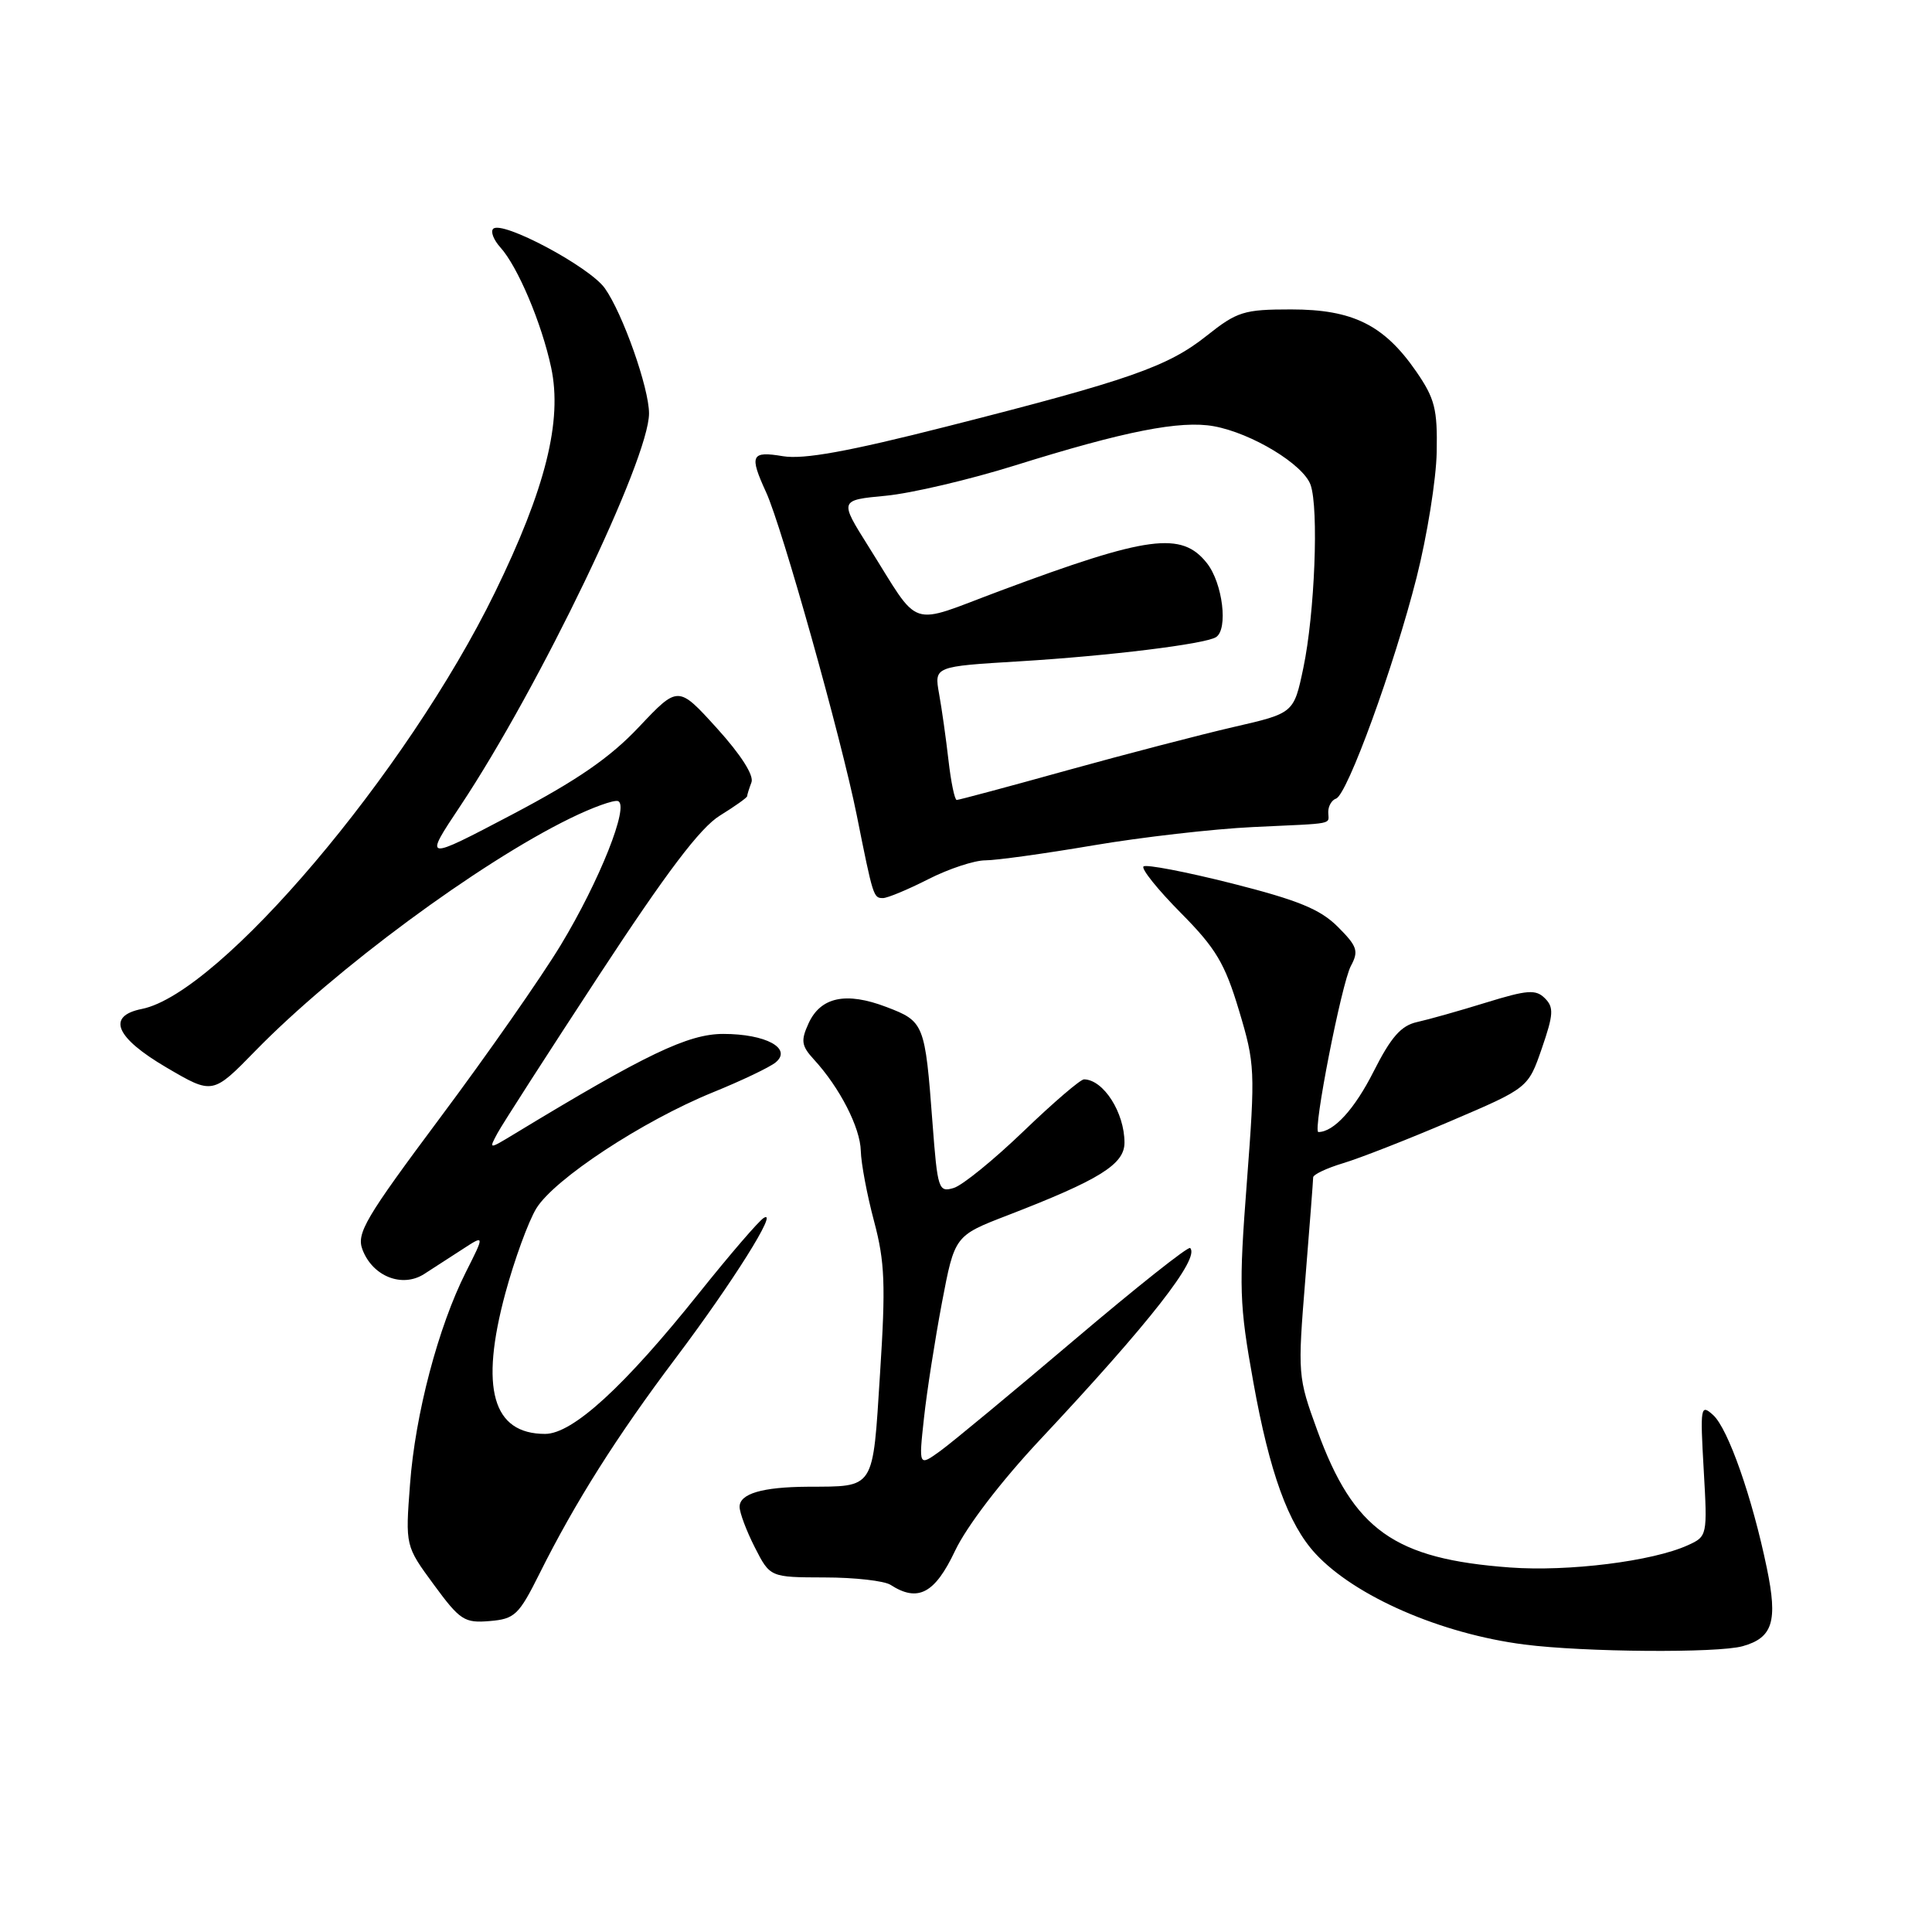 <?xml version="1.0" encoding="UTF-8" standalone="no"?>
<!DOCTYPE svg PUBLIC "-//W3C//DTD SVG 1.1//EN" "http://www.w3.org/Graphics/SVG/1.1/DTD/svg11.dtd" >
<svg xmlns="http://www.w3.org/2000/svg" xmlns:xlink="http://www.w3.org/1999/xlink" version="1.1" viewBox="0 0 256 256">
 <g >
 <path fill="currentColor"
d=" M 230.91 218.13 C 234.90 217.01 235.58 214.85 234.12 207.80 C 232.19 198.44 228.98 189.29 227.00 187.50 C 225.34 186.00 225.27 186.38 225.75 194.74 C 226.25 203.48 226.23 203.58 223.65 204.75 C 218.98 206.88 207.82 208.27 200.08 207.70 C 184.74 206.57 179.36 202.75 174.55 189.55 C 171.96 182.45 171.94 182.13 172.96 169.52 C 173.53 162.48 174.00 156.40 174.00 156.01 C 174.00 155.63 175.80 154.78 178.00 154.12 C 180.20 153.46 186.61 150.95 192.24 148.54 C 202.49 144.16 202.49 144.16 204.30 138.92 C 205.85 134.42 205.91 133.48 204.71 132.28 C 203.50 131.07 202.39 131.16 196.90 132.85 C 193.38 133.94 189.26 135.10 187.76 135.43 C 185.65 135.90 184.32 137.41 182.01 141.98 C 179.49 146.97 176.73 150.00 174.69 150.00 C 173.91 150.00 177.76 130.31 179.00 127.99 C 180.06 126.02 179.85 125.39 177.27 122.81 C 174.94 120.48 172.02 119.28 163.21 117.05 C 157.10 115.51 151.83 114.50 151.52 114.81 C 151.20 115.13 153.42 117.89 156.45 120.95 C 161.11 125.65 162.30 127.65 164.17 133.88 C 166.30 140.96 166.34 141.84 165.22 156.58 C 164.14 170.68 164.21 172.81 166.08 183.18 C 168.23 195.14 170.71 201.97 174.30 205.86 C 179.54 211.53 190.93 216.49 202.00 217.91 C 209.88 218.92 227.59 219.06 230.91 218.13 Z  M 71.50 208.49 C 76.20 199.07 81.74 190.30 89.50 180.00 C 97.04 169.99 103.24 160.12 101.20 161.38 C 100.53 161.79 96.69 166.26 92.65 171.31 C 82.72 183.74 75.88 190.00 72.23 190.00 C 65.26 190.00 63.56 183.97 66.96 171.36 C 68.16 166.93 70.00 161.88 71.06 160.13 C 73.44 156.24 85.12 148.55 94.44 144.75 C 98.26 143.20 102.01 141.41 102.78 140.77 C 105.01 138.92 101.47 137.00 95.84 137.00 C 91.18 137.00 85.60 139.67 68.13 150.27 C 64.76 152.31 64.76 152.31 65.91 150.17 C 66.54 148.99 72.62 139.54 79.42 129.16 C 88.36 115.52 92.78 109.68 95.39 108.07 C 97.38 106.84 99.00 105.69 99.00 105.50 C 99.00 105.32 99.26 104.49 99.57 103.67 C 99.93 102.75 98.17 100.00 95.00 96.50 C 89.86 90.83 89.86 90.83 84.68 96.31 C 80.83 100.40 76.51 103.37 67.82 107.95 C 56.13 114.09 56.13 114.09 60.99 106.80 C 71.48 91.02 86.00 60.83 86.00 54.78 C 86.00 51.40 82.51 41.52 80.14 38.19 C 78.10 35.33 66.51 29.16 65.35 30.32 C 64.98 30.69 65.41 31.79 66.30 32.78 C 68.60 35.32 71.77 42.81 73.03 48.70 C 74.54 55.76 72.29 64.75 65.58 78.50 C 53.92 102.38 29.14 131.62 18.80 133.69 C 14.08 134.63 15.28 137.48 22.09 141.47 C 28.18 145.04 28.18 145.04 33.84 139.24 C 44.37 128.45 63.47 114.34 75.52 108.45 C 78.49 106.99 81.35 105.96 81.89 106.15 C 83.43 106.70 79.45 116.72 74.30 125.23 C 71.73 129.48 64.56 139.75 58.36 148.05 C 48.39 161.42 47.21 163.42 48.03 165.58 C 49.38 169.14 53.30 170.68 56.21 168.81 C 57.47 167.99 59.79 166.49 61.36 165.48 C 64.22 163.62 64.22 163.62 61.73 168.56 C 58.07 175.82 55.02 187.38 54.33 196.67 C 53.71 204.84 53.71 204.84 57.48 209.97 C 60.95 214.70 61.54 215.08 64.87 214.80 C 68.21 214.52 68.74 214.02 71.50 208.49 Z  M 126.54 205.51 C 128.09 202.24 132.63 196.30 137.82 190.76 C 152.30 175.31 159.04 166.70 157.70 165.37 C 157.45 165.11 150.55 170.59 142.37 177.53 C 134.19 184.47 126.20 191.09 124.62 192.24 C 121.73 194.33 121.73 194.33 122.43 187.91 C 122.81 184.39 123.89 177.50 124.81 172.62 C 126.50 163.74 126.50 163.74 133.50 161.04 C 145.70 156.33 149.00 154.28 149.00 151.41 C 149.00 147.42 146.22 143.06 143.64 143.02 C 143.17 143.01 139.57 146.10 135.64 149.88 C 131.71 153.66 127.55 157.05 126.38 157.41 C 124.36 158.02 124.23 157.62 123.56 148.78 C 122.57 135.61 122.46 135.34 117.45 133.43 C 112.10 131.39 108.73 132.10 107.13 135.62 C 106.09 137.90 106.19 138.58 107.85 140.39 C 111.27 144.11 113.99 149.42 114.06 152.50 C 114.10 154.15 114.89 158.35 115.82 161.83 C 117.25 167.20 117.37 170.23 116.61 182.00 C 115.62 197.56 116.01 196.95 107.00 197.00 C 101.01 197.04 98.00 197.92 98.00 199.66 C 98.00 200.44 98.91 202.86 100.02 205.04 C 102.04 209.00 102.04 209.00 109.27 209.02 C 113.25 209.02 117.17 209.47 118.00 210.00 C 121.62 212.34 123.87 211.16 126.54 205.51 Z  M 123.00 116.50 C 125.71 115.12 129.11 114.00 130.56 114.00 C 132.00 114.00 138.43 113.11 144.84 112.02 C 151.25 110.93 160.78 109.84 166.00 109.59 C 177.24 109.06 176.00 109.31 176.00 107.58 C 176.00 106.80 176.47 106.01 177.03 105.82 C 178.52 105.33 184.74 88.24 187.71 76.50 C 189.10 71.00 190.30 63.54 190.37 59.92 C 190.48 54.20 190.13 52.81 187.64 49.20 C 183.38 43.05 179.24 41.00 171.08 41.00 C 164.82 41.00 163.93 41.28 159.89 44.49 C 154.73 48.59 149.67 50.36 125.50 56.50 C 112.37 59.84 106.49 60.90 103.75 60.45 C 99.52 59.74 99.26 60.31 101.51 65.22 C 103.61 69.78 111.45 97.72 113.52 108.00 C 115.70 118.89 115.74 119.00 117.00 119.00 C 117.59 119.00 120.29 117.88 123.00 116.50 Z  M 125.68 100.75 C 125.35 97.86 124.79 93.88 124.43 91.91 C 123.79 88.31 123.79 88.31 135.07 87.63 C 146.94 86.91 159.63 85.35 161.12 84.43 C 162.76 83.41 162.02 77.29 159.93 74.63 C 156.58 70.38 152.16 70.96 132.57 78.27 C 120.10 82.92 122.12 83.60 115.06 72.38 C 111.22 66.27 111.22 66.27 117.36 65.69 C 120.74 65.37 128.45 63.56 134.50 61.67 C 149.01 57.13 156.41 55.67 160.85 56.48 C 165.88 57.40 172.70 61.54 173.66 64.25 C 174.76 67.39 174.21 81.31 172.70 88.50 C 171.44 94.50 171.44 94.50 163.47 96.33 C 159.09 97.34 149.15 99.93 141.38 102.08 C 133.62 104.24 127.04 106.00 126.77 106.00 C 126.50 106.00 126.01 103.64 125.68 100.75 Z "/>
</g>
</svg>